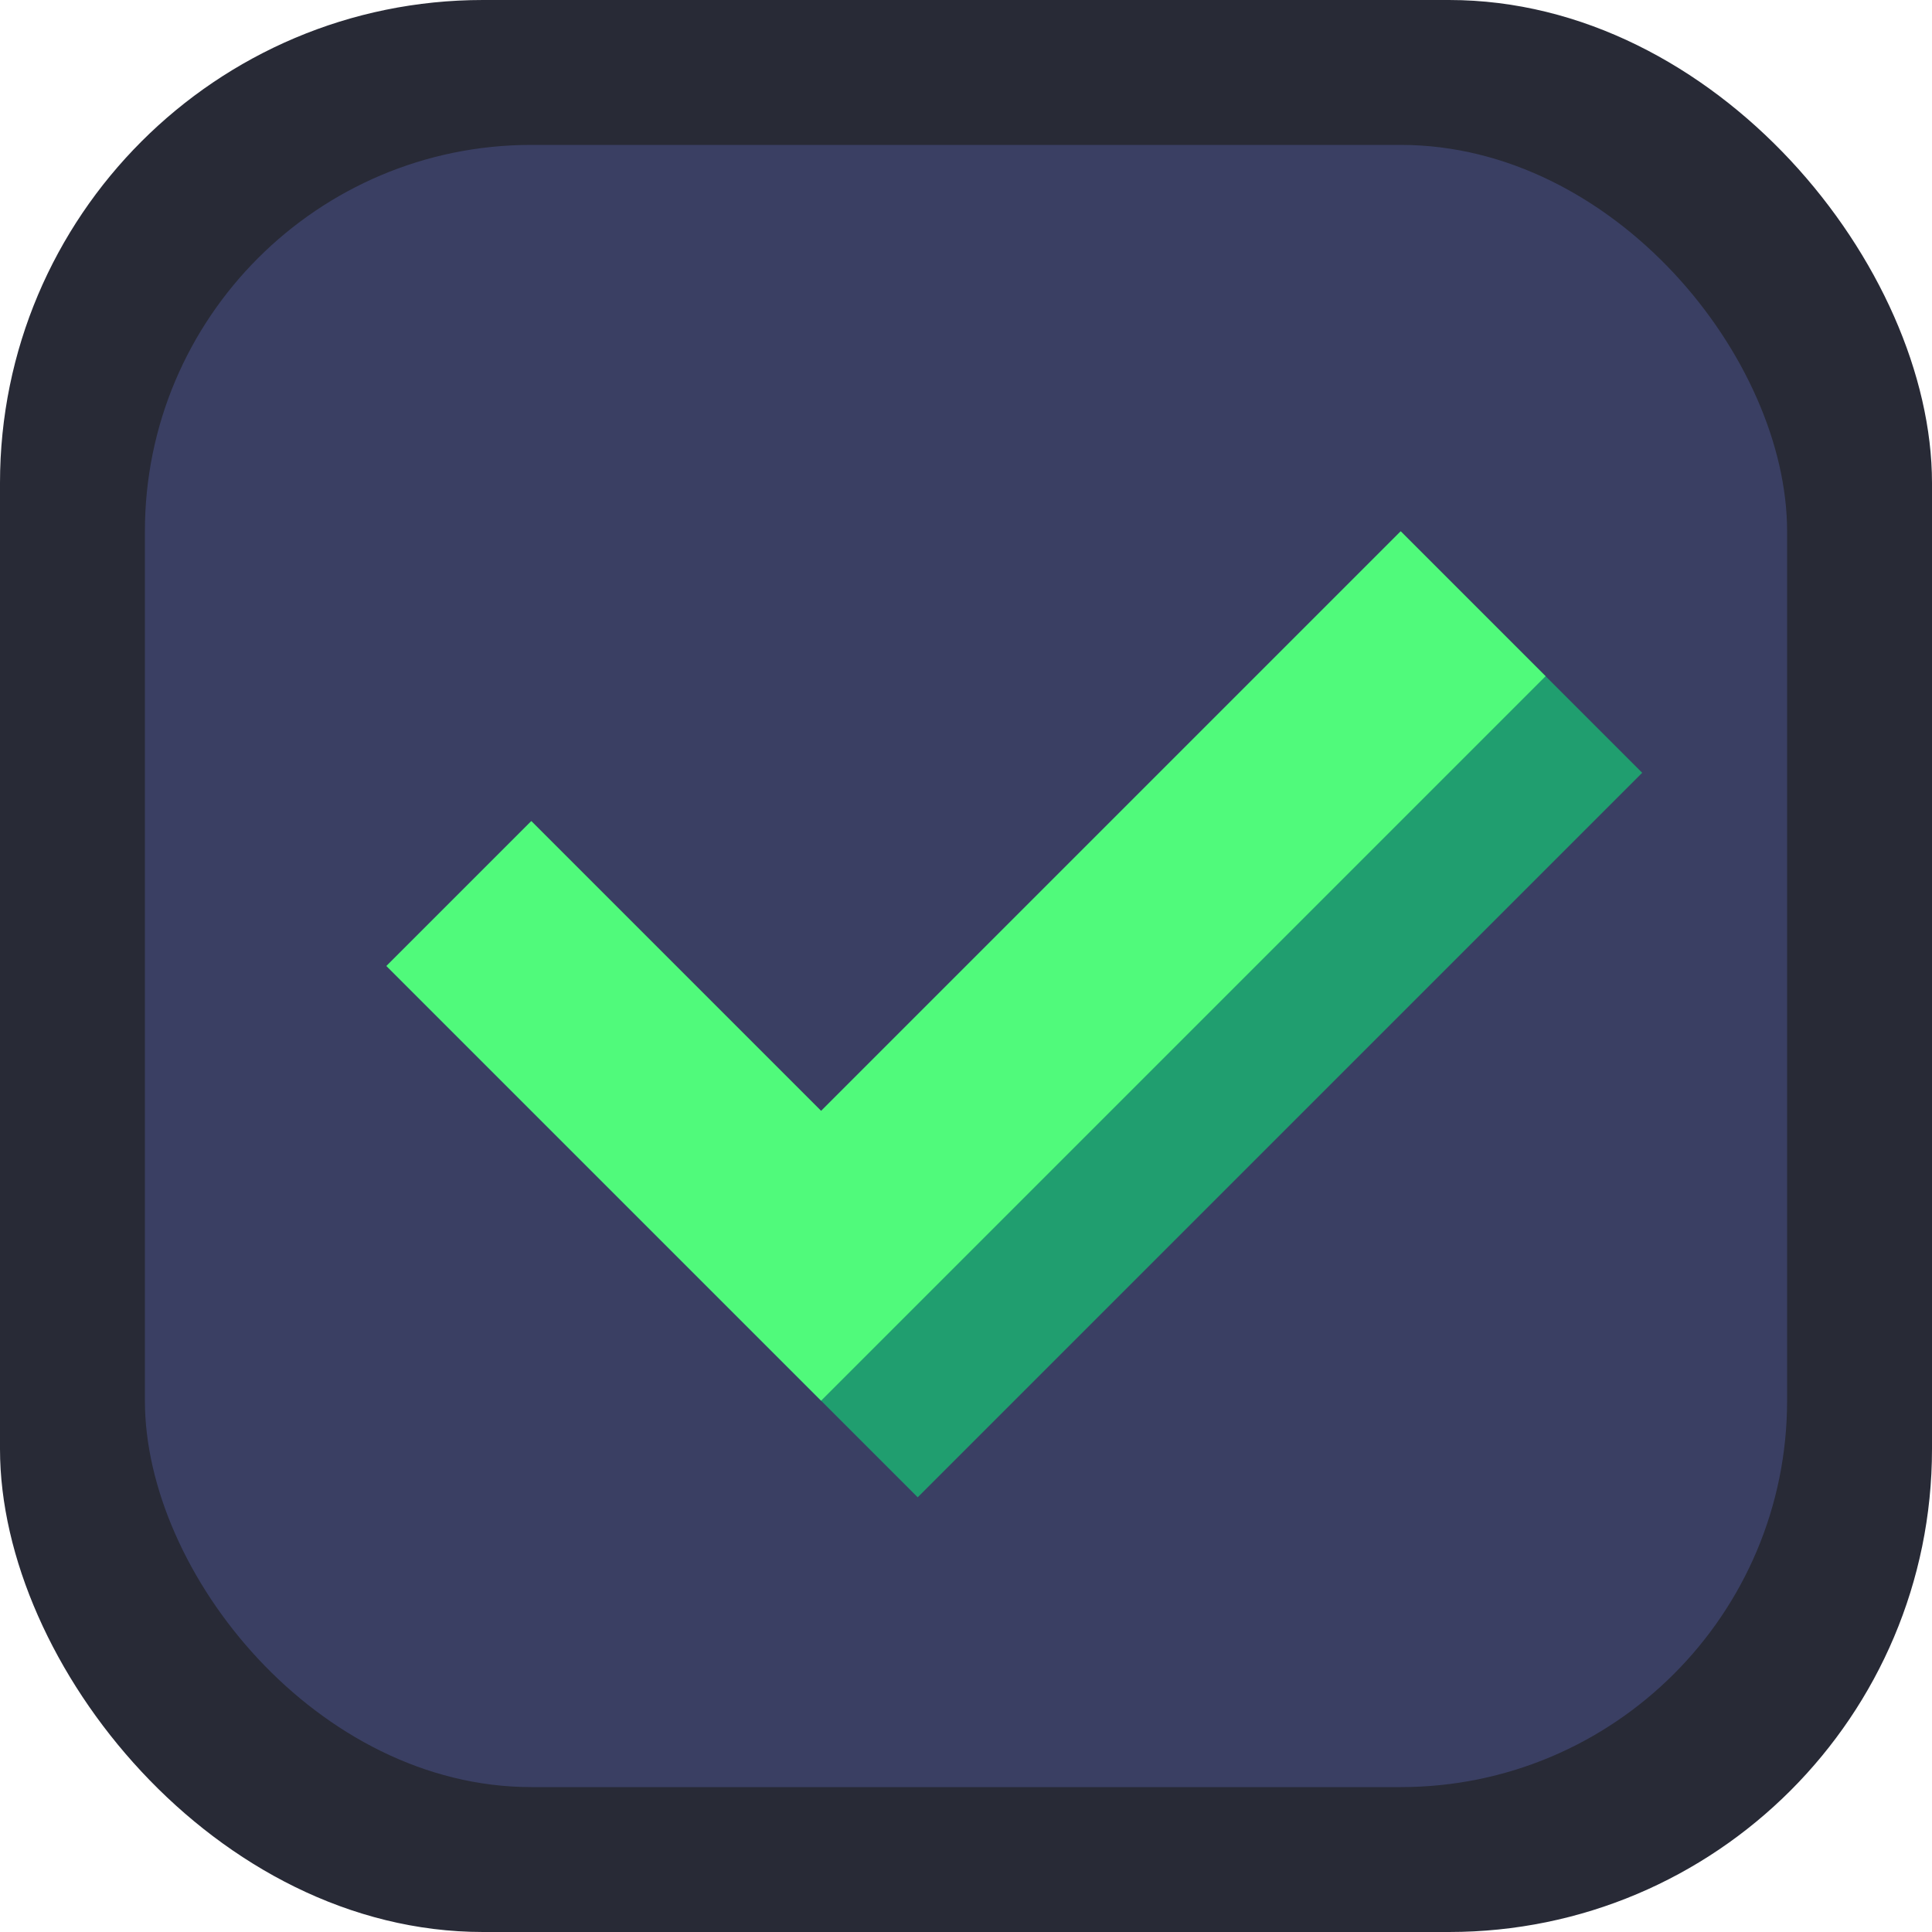 <svg xmlns="http://www.w3.org/2000/svg" xmlns:svg="http://www.w3.org/2000/svg" id="svg2" width="80" height="80" version="1.1" xml:space="preserve"><g id="g6" transform="translate(0,-240)" style="display:inline"><rect style="display:inline;fill:#282a36;fill-opacity:1;fill-rule:evenodd;stroke-width:2;stroke-linecap:square;stroke-linejoin:round;stroke-miterlimit:0" id="rect5" width="80" height="80" x="0" y="240" rx="20" ry="20"/><rect style="display:inline;fill:#3a3f63;fill-rule:evenodd;stroke-width:2;stroke-linecap:square;stroke-linejoin:round;stroke-miterlimit:0" id="rect6" width="68" height="68" x="6" y="246" rx="16" ry="16"/></g><g id="g1-7" transform="translate(20,25)"><path style="display:inline;fill:#209e6f;stroke:none;stroke-width:1px;stroke-linecap:butt;stroke-linejoin:miter;stroke-opacity:1" id="path1-0" d="M 2,9 -4,15 18,37 48,7 44,3 38,-3 14,21 Z"/><path id="path3-9" style="display:inline;fill:#50fa7b;stroke:none;stroke-width:1px;stroke-linecap:butt;stroke-linejoin:miter;stroke-opacity:1" d="M 38,-3 14,21 2,9 -4,15 14,33 44,3 Z"/></g></svg>
